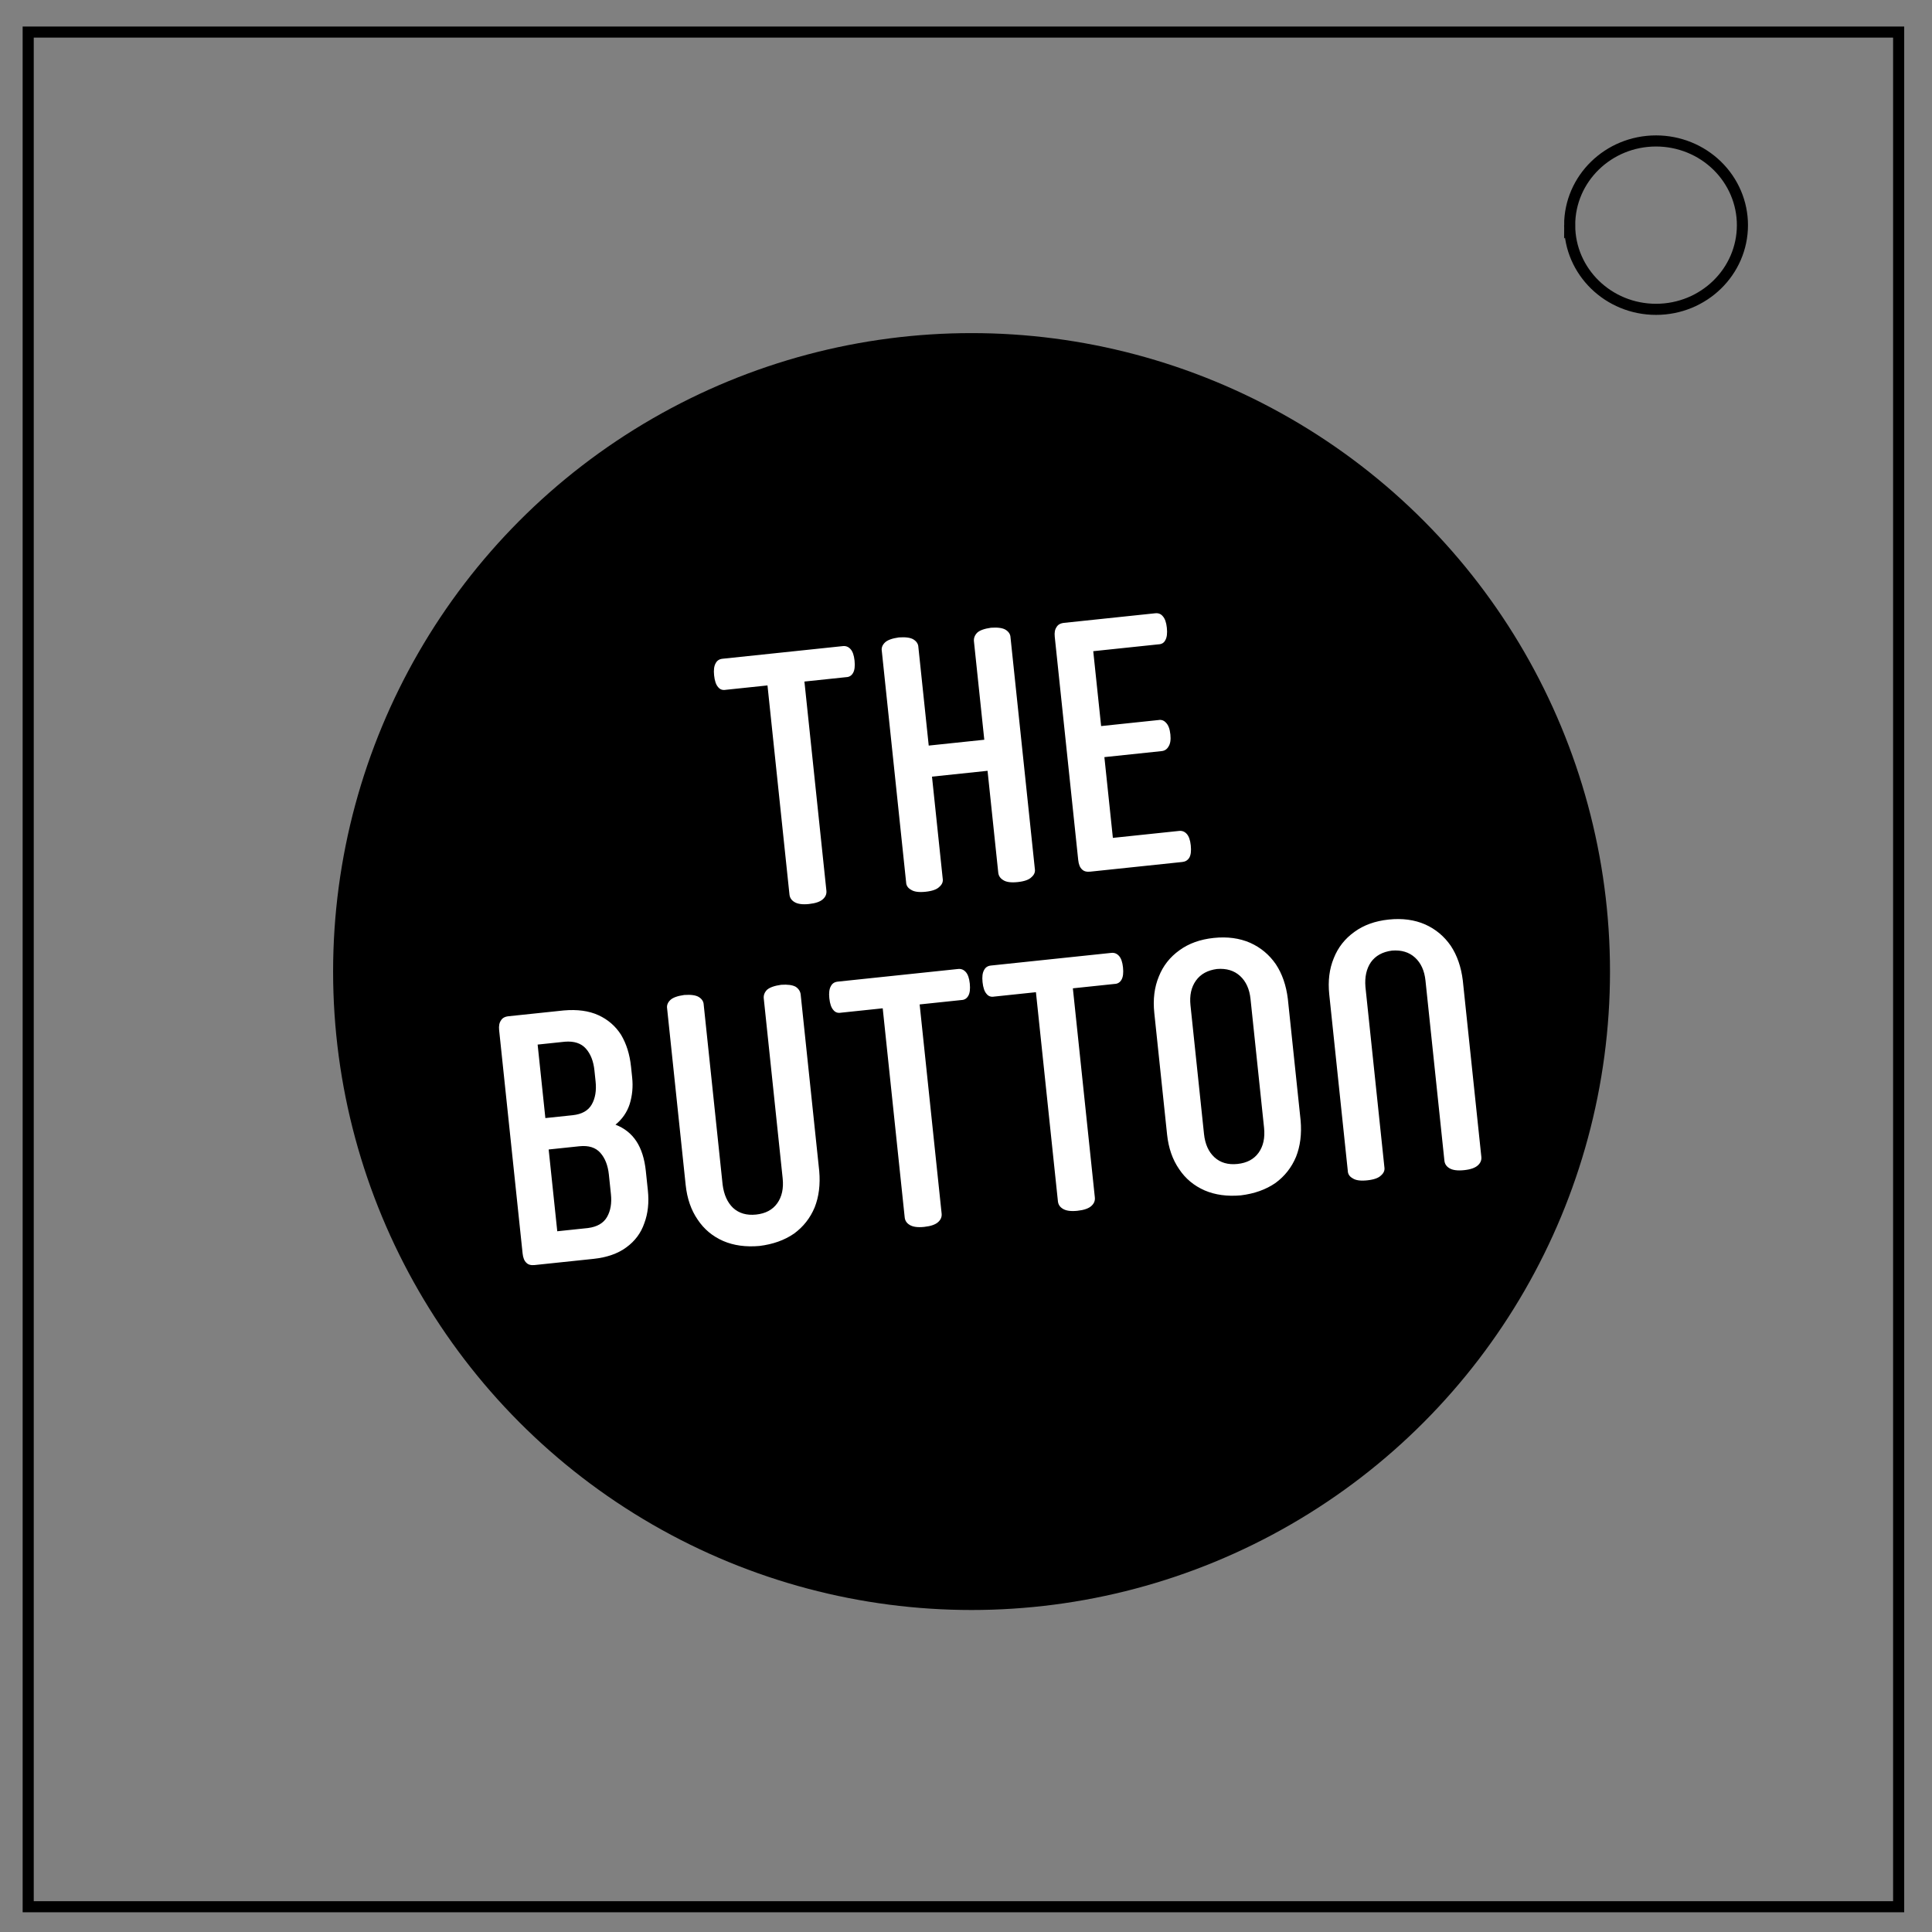 <svg xmlns="http://www.w3.org/2000/svg" viewBox="0 0 348 348" fill="none"><rect x="0" y="0" width="348" height="348" fill="#808080" stroke="none"/><path d="M5.079 5.776h336.913v337.67H5.08z" stroke-width="2" stroke="#000"/><path d="M282.734 40.554c0-8.376 6.966-15.165 15.56-15.165 4.126 0 8.084 1.597 11.001 4.441 2.918 2.844 4.558 6.702 4.558 10.724 0 8.376-6.966 15.165-15.56 15.165-8.593 0-15.559-6.79-15.559-15.165z" stroke-width="2" stroke="#000"/><circle cx="175" cy="175" r="115" fill="#000" fill-rule="evenodd"/><g style="line-height:1.25;-inkscape-font-specification:'Core Mellow 57 Cn Medium, ';text-align:center" aria-label="THE BUTTON"   text-anchor="middle" fill="#fff"><path d="M130.135 118.658l21.693-2.28q.808-.085 1.378.547.569.631.719 2.061.157 1.492-.269 2.228-.425.736-1.24.759l-7.52.79 3.958 37.668q.092.87-.595 1.508-.743.706-2.546.896-1.74.182-2.613-.354-.805-.481-.897-1.351l-3.959-37.668-7.52.79q-.864.154-1.371-.484-.57-.631-.726-2.123-.15-1.43.275-2.166.363-.73 1.233-.82zM182.02 114.839l4.377 41.646q.154.863-.595 1.508-.68.7-2.483.889-1.803.19-2.614-.354-.805-.48-.896-1.35l-1.927-18.337-10.008 1.051 1.927 18.337q.154.864-.595 1.508-.68.7-2.483.89-1.803.189-2.614-.354-.867-.475-.896-1.352l-4.377-41.645q-.154-.864.589-1.57.687-.638 2.483-.89 1.809-.127 2.614.354.873.537.902 1.413l1.862 17.715 10.008-1.052-1.862-17.715q-.092-.87.589-1.57.687-.638 2.483-.89 1.809-.126 2.614.355.873.536.902 1.413zM200.456 150.922l11.934-1.254q.808-.085 1.377.546.57.632.72 2.061.156 1.492-.27 2.228-.431.674-1.24.759l-16.595 1.744q-.995.105-1.489-.409-.556-.507-.68-1.688l-4.227-40.216q-.117-1.119.321-1.73.37-.668 1.364-.772l16.41-1.725q.87-.092 1.377.546.57.632.72 2.062.156 1.491-.269 2.227-.363.73-1.24.76l-11.748 1.234 1.418 13.488 10.318-1.084q.802-.148 1.37.484.632.625.789 2.117.15 1.43-.338 2.172-.425.736-1.233.82l-10.318 1.085 1.529 14.545zM96.842 188.154l1.392 13.24 4.91-.516q2.487-.262 3.442-1.933.956-1.672.694-4.158l-.209-1.99q-.261-2.485-1.543-3.922-1.282-1.436-3.775-1.237l-4.91.516zm3.535 33.627l5.532-.581q2.48-.324 3.435-1.995.955-1.672.7-4.096l-.372-3.543q-.261-2.486-1.543-3.922-1.282-1.437-3.769-1.175l-5.532.581 1.549 14.731zm13.283-29.676l.209 1.99q.261 2.486-.442 4.76-.71 2.21-2.563 3.725 2.424.94 3.772 2.997 1.347 2.058 1.694 5.352l.366 3.481q.346 3.295-.636 5.912-.913 2.672-3.25 4.363-2.273 1.684-5.94 2.07l-10.567 1.11q-.995.105-1.489-.409-.556-.507-.68-1.688l-4.227-40.216q-.117-1.119.321-1.73.37-.668 1.364-.772l9.946-1.045q3.674-.324 6.248.851 2.574 1.175 4.079 3.53 1.449 2.425 1.795 5.72zM140.976 212.235l-3.403-32.384q-.092-.87.589-1.57.749-.644 2.545-.896 1.747-.12 2.614.354.81.543.902 1.413l3.339 31.763q.323 3.673-.82 6.559-1.203 2.891-3.713 4.726-2.578 1.78-6.239 2.227-3.674.323-6.503-.887-2.898-1.267-4.616-3.852-1.779-2.578-2.164-6.245l-3.339-31.763q-.153-.863.59-1.57.687-.638 2.483-.89 1.809-.127 2.613.355.874.536.903 1.413l3.404 32.384q.35 2.728 1.887 4.2 1.6 1.467 4.148 1.199 2.548-.268 3.808-2.034 1.26-1.767.972-4.502zM150.89 176.817l21.694-2.28q.808-.085 1.377.547.57.631.72 2.061.156 1.492-.27 2.228-.425.736-1.24.759l-7.52.79 3.959 37.668q.091.87-.596 1.508-.743.706-2.545.896-1.74.182-2.614-.354-.805-.481-.896-1.351l-3.96-37.668-7.52.79q-.864.154-1.37-.484-.57-.631-.727-2.123-.15-1.43.275-2.166.364-.73 1.234-.82zM178.489 173.917l21.693-2.28q.808-.085 1.377.546.57.632.72 2.061.156 1.492-.27 2.228-.425.736-1.24.759l-7.52.79 3.959 37.668q.091.87-.596 1.508-.743.706-2.545.896-1.74.183-2.614-.354-.805-.48-.896-1.351l-3.96-37.668-7.52.79q-.864.155-1.37-.483-.57-.632-.727-2.124-.15-1.43.275-2.165.364-.73 1.234-.821zM214.434 181.074l2.437 23.184q.287 2.735 1.887 4.201 1.6 1.466 4.148 1.198 2.548-.268 3.808-2.034 1.26-1.766.972-4.501l-2.437-23.185q-.28-2.673-1.88-4.139-1.6-1.466-4.155-1.26-2.542.33-3.801 2.097-1.26 1.766-.98 4.439zm-4.217 23.255l-2.3-21.88q-.385-3.666.819-6.558 1.142-2.885 3.714-4.727 2.51-1.835 6.176-2.22 3.668-.385 6.566.881 2.836 1.273 4.615 3.851 1.717 2.585 2.165 6.246l2.3 21.88q.323 3.673-.82 6.558-1.204 2.892-3.713 4.727-2.578 1.779-6.239 2.227-3.674.323-6.503-.888-2.899-1.267-4.616-3.851-1.779-2.578-2.164-6.246zM260.173 209.07l-3.41-32.445q-.28-2.673-1.88-4.139-1.6-1.466-4.155-1.26-2.542.33-3.801 2.096-1.198 1.76-.98 4.44l3.411 32.446q.154.863-.596 1.508-.68.7-2.483.89-1.802.189-2.614-.355-.866-.474-.896-1.35l-3.338-31.763q-.386-3.668.819-6.56 1.142-2.885 3.714-4.726 2.509-1.835 6.176-2.22 3.668-.386 6.566.88 2.836 1.274 4.615 3.852 1.717 2.585 2.165 6.245l3.338 31.763q.092.87-.595 1.508-.743.706-2.483.89-1.803.189-2.676-.348-.805-.48-.897-1.351z"/></g></svg>